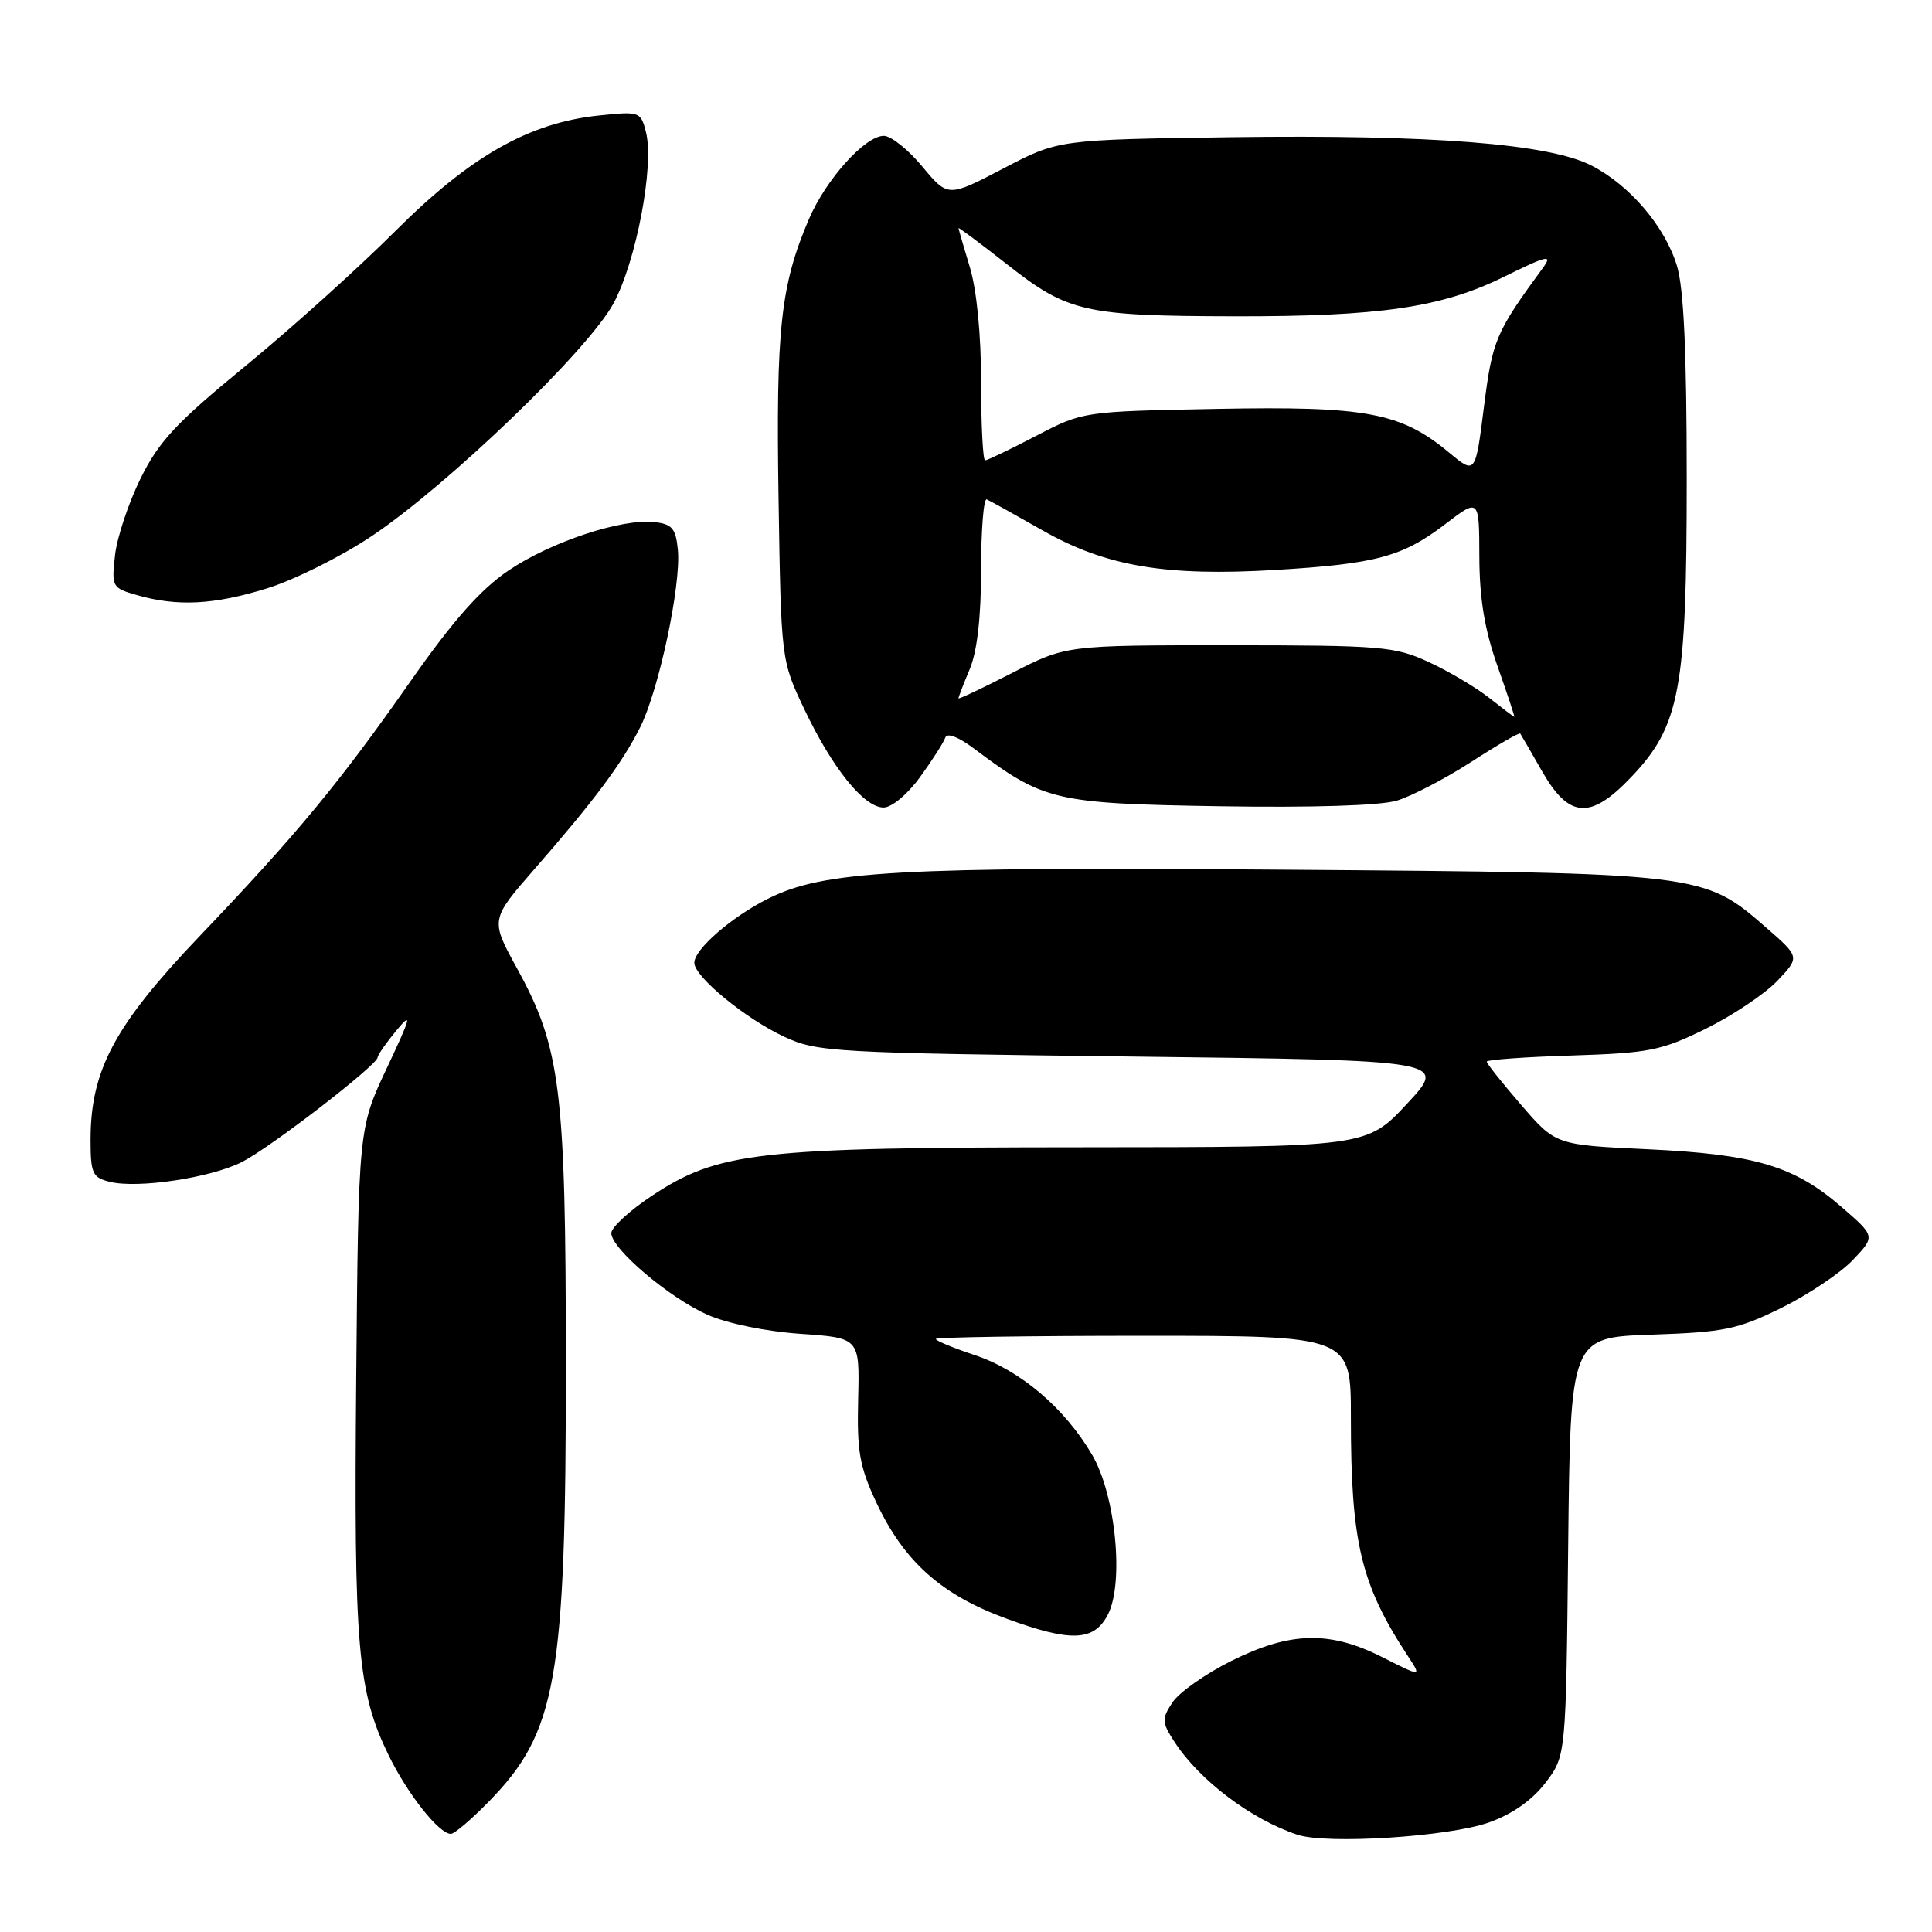 <?xml version="1.0" encoding="UTF-8" standalone="no"?>
<!DOCTYPE svg PUBLIC "-//W3C//DTD SVG 1.1//EN" "http://www.w3.org/Graphics/SVG/1.1/DTD/svg11.dtd" >
<svg xmlns="http://www.w3.org/2000/svg" xmlns:xlink="http://www.w3.org/1999/xlink" version="1.1" viewBox="0 0 256 256">
 <g >
 <path fill="currentColor"
d=" M 197.28 241.49 C 200.38 240.39 203.01 238.54 204.78 236.23 C 207.50 232.66 207.50 232.66 207.79 204.94 C 208.09 177.22 208.09 177.22 218.83 176.85 C 228.49 176.52 230.23 176.16 236.05 173.30 C 239.61 171.54 243.86 168.69 245.51 166.96 C 248.50 163.81 248.50 163.81 244.00 159.92 C 237.74 154.49 232.56 152.95 218.32 152.28 C 206.14 151.71 206.14 151.71 201.57 146.42 C 199.06 143.51 197.00 140.93 197.00 140.67 C 197.00 140.42 202.07 140.05 208.27 139.86 C 218.54 139.53 220.12 139.22 226.03 136.31 C 229.60 134.55 233.86 131.69 235.51 129.96 C 238.50 126.81 238.50 126.81 234.00 122.89 C 225.74 115.68 225.52 115.66 170.53 115.24 C 118.72 114.84 109.16 115.38 101.75 119.09 C 96.91 121.52 92.00 125.79 92.00 127.58 C 92.00 129.42 98.83 135.02 103.95 137.39 C 108.28 139.40 110.48 139.52 150.15 140.00 C 191.79 140.50 191.79 140.50 186.44 146.25 C 181.09 152.00 181.09 152.00 143.29 152.02 C 100.22 152.04 95.17 152.61 86.30 158.50 C 83.39 160.44 81.00 162.64 81.00 163.39 C 81.00 165.46 88.66 171.96 93.76 174.22 C 96.37 175.37 101.53 176.43 106.08 176.74 C 113.91 177.28 113.91 177.28 113.71 185.39 C 113.54 192.30 113.89 194.32 116.11 199.07 C 119.80 206.93 124.74 211.34 133.45 214.51 C 141.90 217.60 144.93 217.48 146.77 214.00 C 148.98 209.84 147.84 198.10 144.71 192.77 C 141.07 186.56 135.17 181.55 129.14 179.55 C 126.31 178.61 124.00 177.65 124.00 177.42 C 124.00 177.19 136.38 177.00 151.50 177.00 C 179.00 177.00 179.00 177.00 179.00 187.82 C 179.00 204.42 180.31 209.92 186.56 219.45 C 188.38 222.22 188.38 222.22 183.22 219.61 C 176.20 216.05 170.96 216.18 163.12 220.10 C 159.71 221.80 156.21 224.27 155.35 225.59 C 153.91 227.78 153.94 228.21 155.64 230.83 C 158.95 235.92 165.83 241.11 171.94 243.12 C 175.89 244.41 191.94 243.38 197.28 241.49 Z  M 64.74 238.75 C 73.78 229.52 74.99 222.62 74.98 180.50 C 74.96 144.28 74.29 138.83 68.51 128.32 C 64.97 121.87 64.97 121.87 70.80 115.18 C 78.76 106.06 82.36 101.23 84.80 96.42 C 87.29 91.51 90.27 77.51 89.82 72.85 C 89.55 70.03 89.06 69.45 86.74 69.18 C 82.38 68.68 72.98 71.80 67.37 75.60 C 63.68 78.10 60.07 82.18 54.48 90.15 C 44.93 103.79 39.40 110.48 26.37 124.13 C 15.18 135.87 12.00 141.81 12.00 151.02 C 12.00 155.47 12.25 156.03 14.52 156.59 C 18.23 157.53 27.95 156.07 32.08 153.96 C 35.88 152.02 49.97 141.15 50.04 140.11 C 50.06 139.77 51.19 138.15 52.56 136.50 C 54.66 133.97 54.46 134.74 51.27 141.50 C 47.50 149.50 47.50 149.50 47.20 182.75 C 46.88 218.36 47.38 224.14 51.51 232.61 C 54.02 237.75 58.18 243.00 59.74 243.00 C 60.21 243.00 62.46 241.09 64.74 238.75 Z  M 121.93 102.94 C 123.55 100.70 125.05 98.36 125.25 97.74 C 125.48 97.06 126.97 97.62 129.06 99.19 C 138.32 106.14 139.73 106.47 161.50 106.83 C 173.80 107.03 182.88 106.75 185.08 106.09 C 187.04 105.50 191.48 103.19 194.94 100.96 C 198.40 98.72 201.32 97.03 201.44 97.20 C 201.55 97.36 202.87 99.64 204.36 102.25 C 207.92 108.45 210.76 108.63 216.13 102.98 C 222.61 96.17 223.50 91.41 223.50 63.50 C 223.50 46.75 223.11 38.21 222.21 35.24 C 220.62 30.00 215.95 24.53 210.85 21.92 C 205.20 19.04 189.59 17.82 163.19 18.18 C 140.25 18.50 140.25 18.50 132.93 22.33 C 125.61 26.15 125.61 26.15 122.22 22.08 C 120.36 19.83 118.06 18.00 117.11 18.00 C 114.62 18.00 109.43 23.78 107.17 29.07 C 103.43 37.84 102.81 43.59 103.16 66.00 C 103.50 87.50 103.50 87.50 106.59 94.00 C 110.31 101.82 114.49 107.00 117.08 107.00 C 118.16 107.00 120.27 105.24 121.93 102.94 Z  M 35.35 77.97 C 38.96 76.86 45.22 73.74 49.26 71.03 C 59.35 64.28 77.89 46.45 81.27 40.24 C 84.29 34.69 86.71 21.98 85.60 17.54 C 84.91 14.79 84.77 14.74 79.39 15.30 C 70.11 16.26 62.33 20.68 52.35 30.65 C 47.48 35.52 38.56 43.55 32.52 48.50 C 23.35 56.02 21.06 58.47 18.63 63.39 C 17.03 66.63 15.50 71.22 15.24 73.58 C 14.77 77.75 14.85 77.91 18.13 78.85 C 23.50 80.39 28.31 80.15 35.35 77.97 Z  M 197.30 92.45 C 195.54 91.07 191.94 88.93 189.30 87.72 C 184.82 85.65 183.07 85.51 162.88 85.50 C 141.26 85.50 141.26 85.50 134.13 89.16 C 130.21 91.17 127.00 92.69 127.00 92.53 C 127.00 92.37 127.67 90.63 128.50 88.65 C 129.48 86.31 130.00 81.73 130.00 75.45 C 130.00 70.16 130.34 65.98 130.75 66.17 C 131.16 66.35 134.53 68.22 138.22 70.32 C 146.55 75.05 154.49 76.39 169.00 75.52 C 182.31 74.72 185.84 73.77 191.46 69.48 C 196.00 66.01 196.00 66.01 196.02 73.76 C 196.04 79.32 196.71 83.40 198.42 88.25 C 199.73 91.96 200.74 95.00 200.65 94.99 C 200.57 94.98 199.06 93.84 197.30 92.45 Z  M 192.00 59.96 C 185.62 54.66 181.04 53.80 161.25 54.18 C 143.50 54.52 143.50 54.52 137.28 57.76 C 133.86 59.54 130.82 61.00 130.53 61.00 C 130.24 61.00 130.00 56.35 130.00 50.66 C 130.00 44.36 129.42 38.40 128.51 35.41 C 127.69 32.71 127.02 30.38 127.01 30.23 C 127.00 30.09 129.97 32.30 133.61 35.16 C 141.49 41.35 143.77 41.87 163.50 41.91 C 182.83 41.95 191.02 40.75 199.25 36.69 C 204.97 33.87 205.77 33.68 204.49 35.43 C 198.16 44.08 197.76 45.03 196.63 53.91 C 195.50 62.87 195.50 62.87 192.00 59.96 Z "/>
</g>
</svg>
